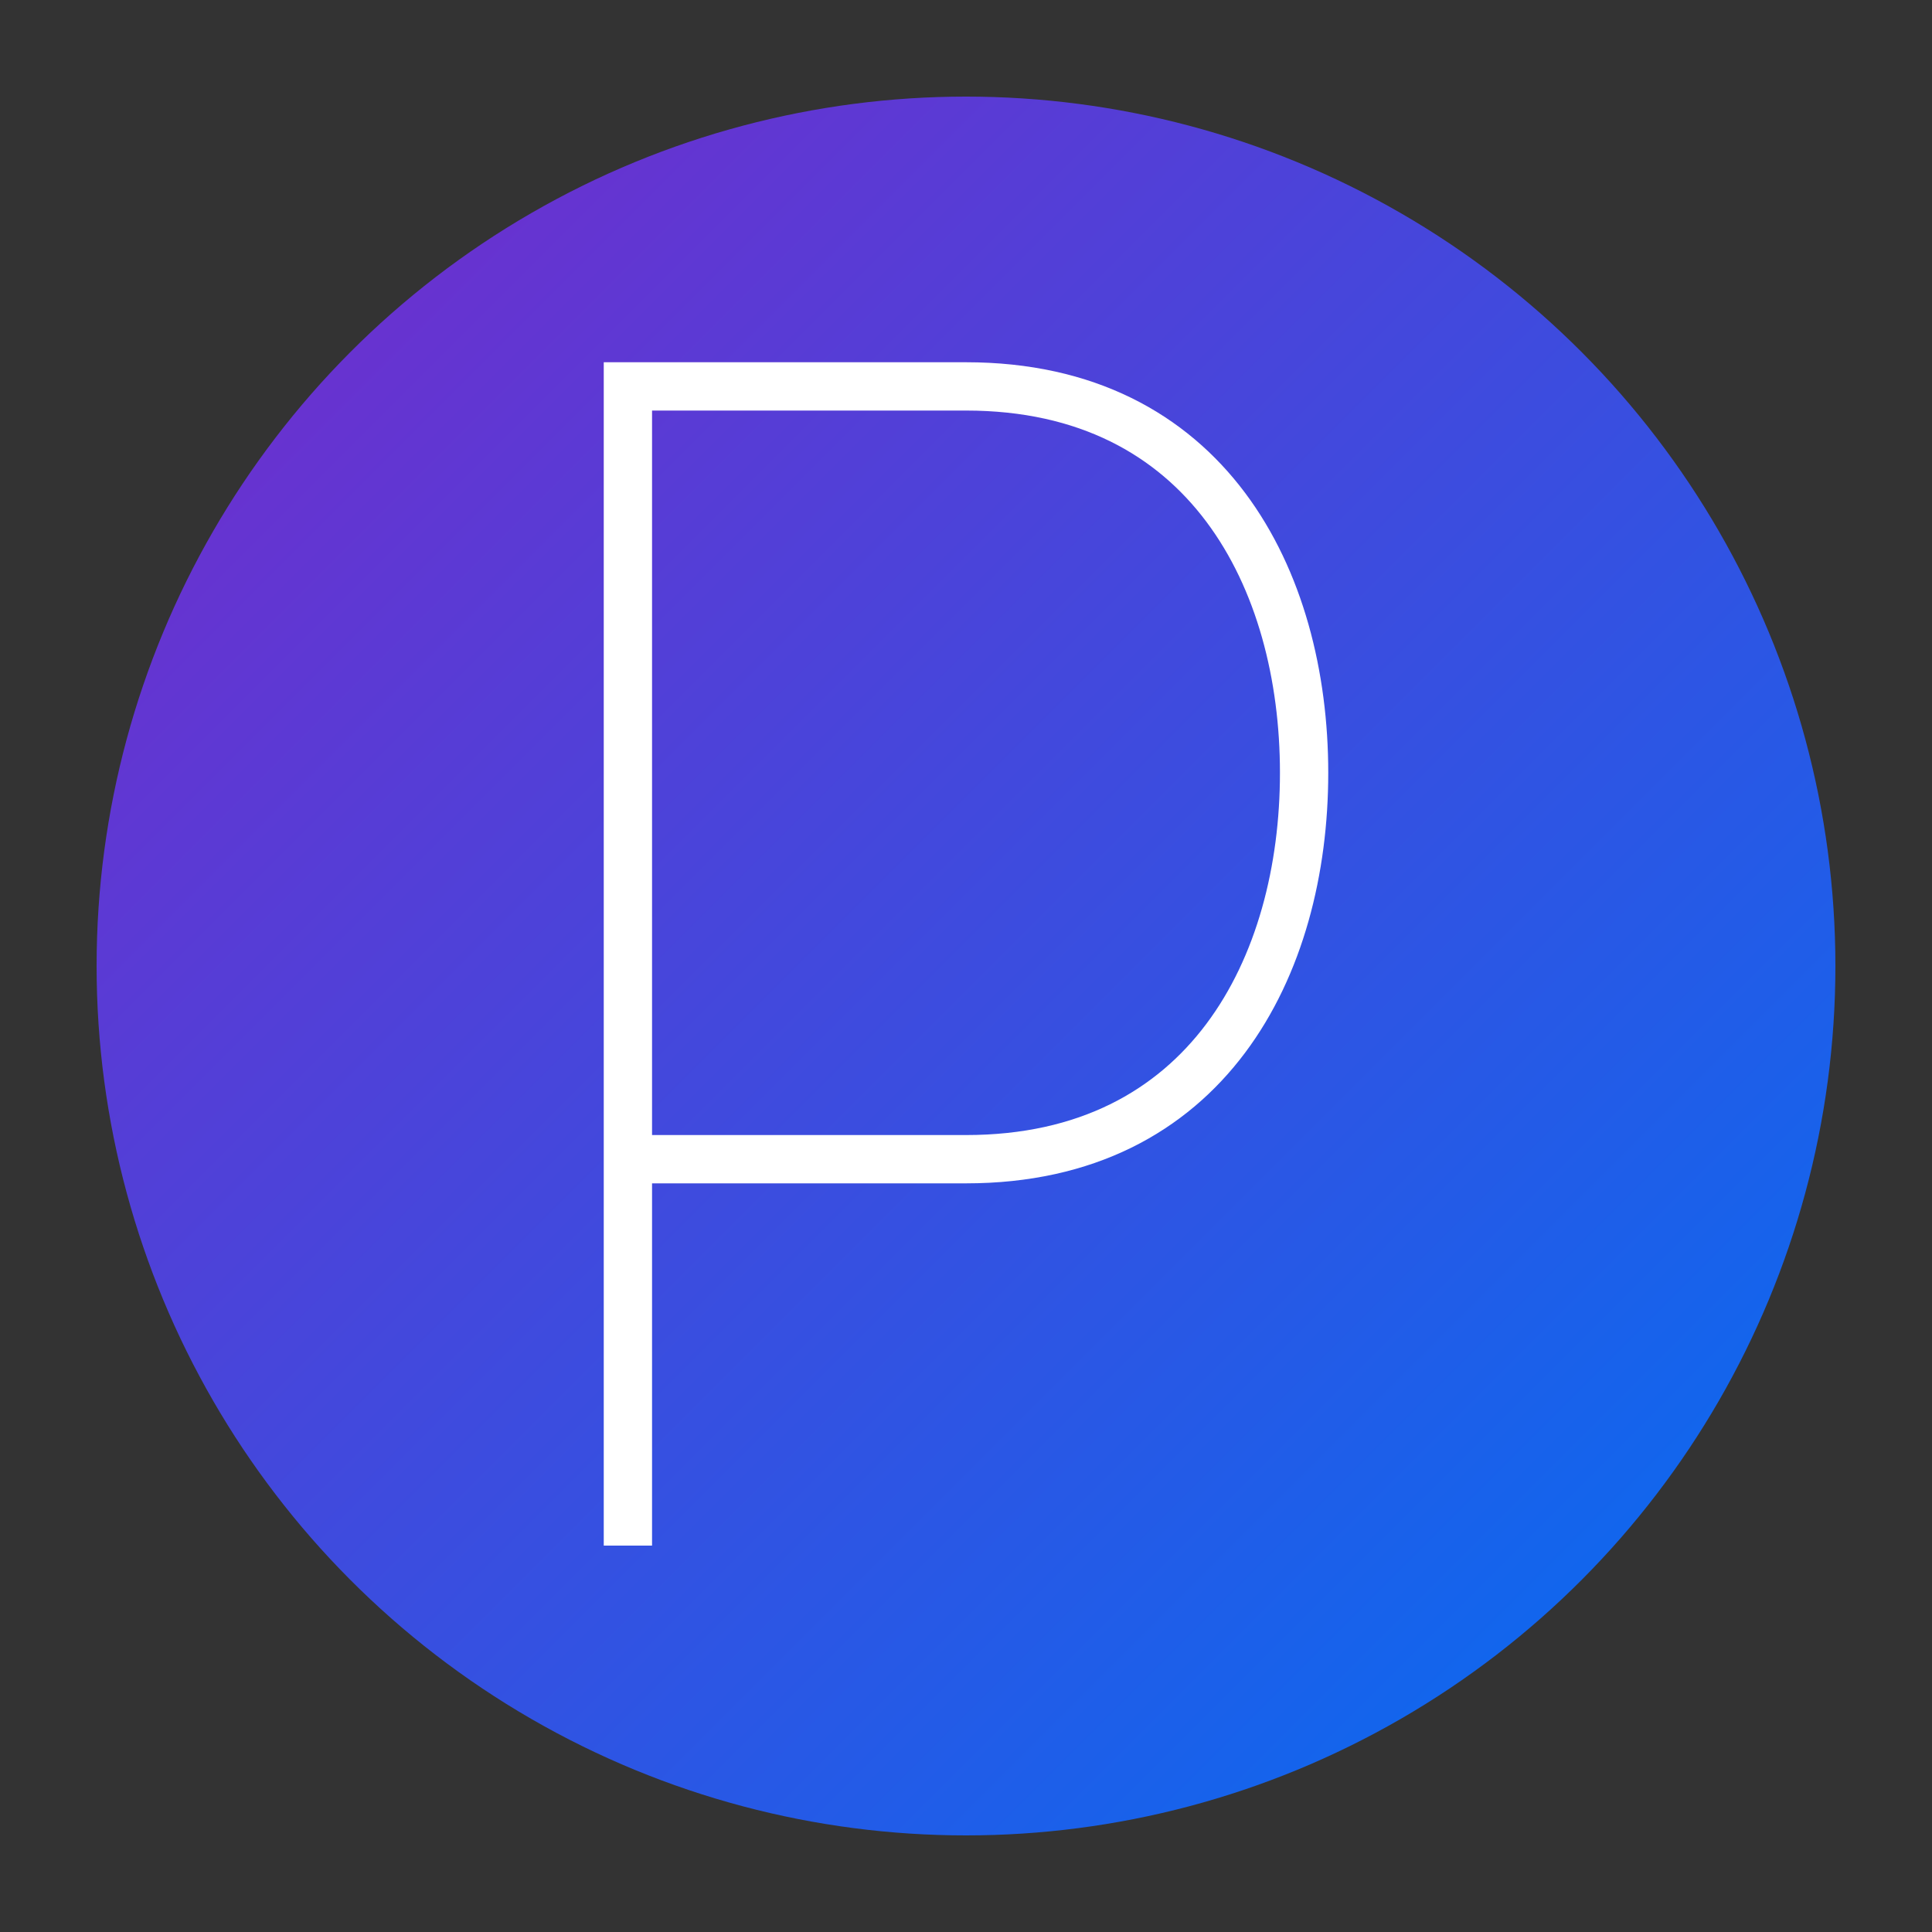 <svg width="40" height="40" viewBox="0 0 40 40" fill="none" xmlns="http://www.w3.org/2000/svg">
  <rect x="0" y="0" width="40" height="40" fill="#333333" stroke="none"/>
  <!-- Simple, clean logo -->
  <g id="logo">
    <!-- Circle with gradient -->
    <circle cx="20" cy="20" r="18" fill="url(#logoGradient)" />
    
    <!-- Clean 'P' path -->
    <path d="M13,32 L13,8 L20,8 C25,8 27,12 27,16 C27,20 25,24 20,24 L13,24"
      stroke="white" 
      strokeWidth="3" 
      strokeLinecap="round"
      strokeLinejoin="round"
      fill="none" />
  </g>

  <!-- Simple gradient -->
  <defs>
    <linearGradient id="logoGradient" x1="2" y1="2" x2="38" y2="38" gradientUnits="userSpaceOnUse">
      <stop offset="0%" stop-color="#7928CA" />
      <stop offset="100%" stop-color="#0070F3" />
    </linearGradient>
  </defs>
</svg>
